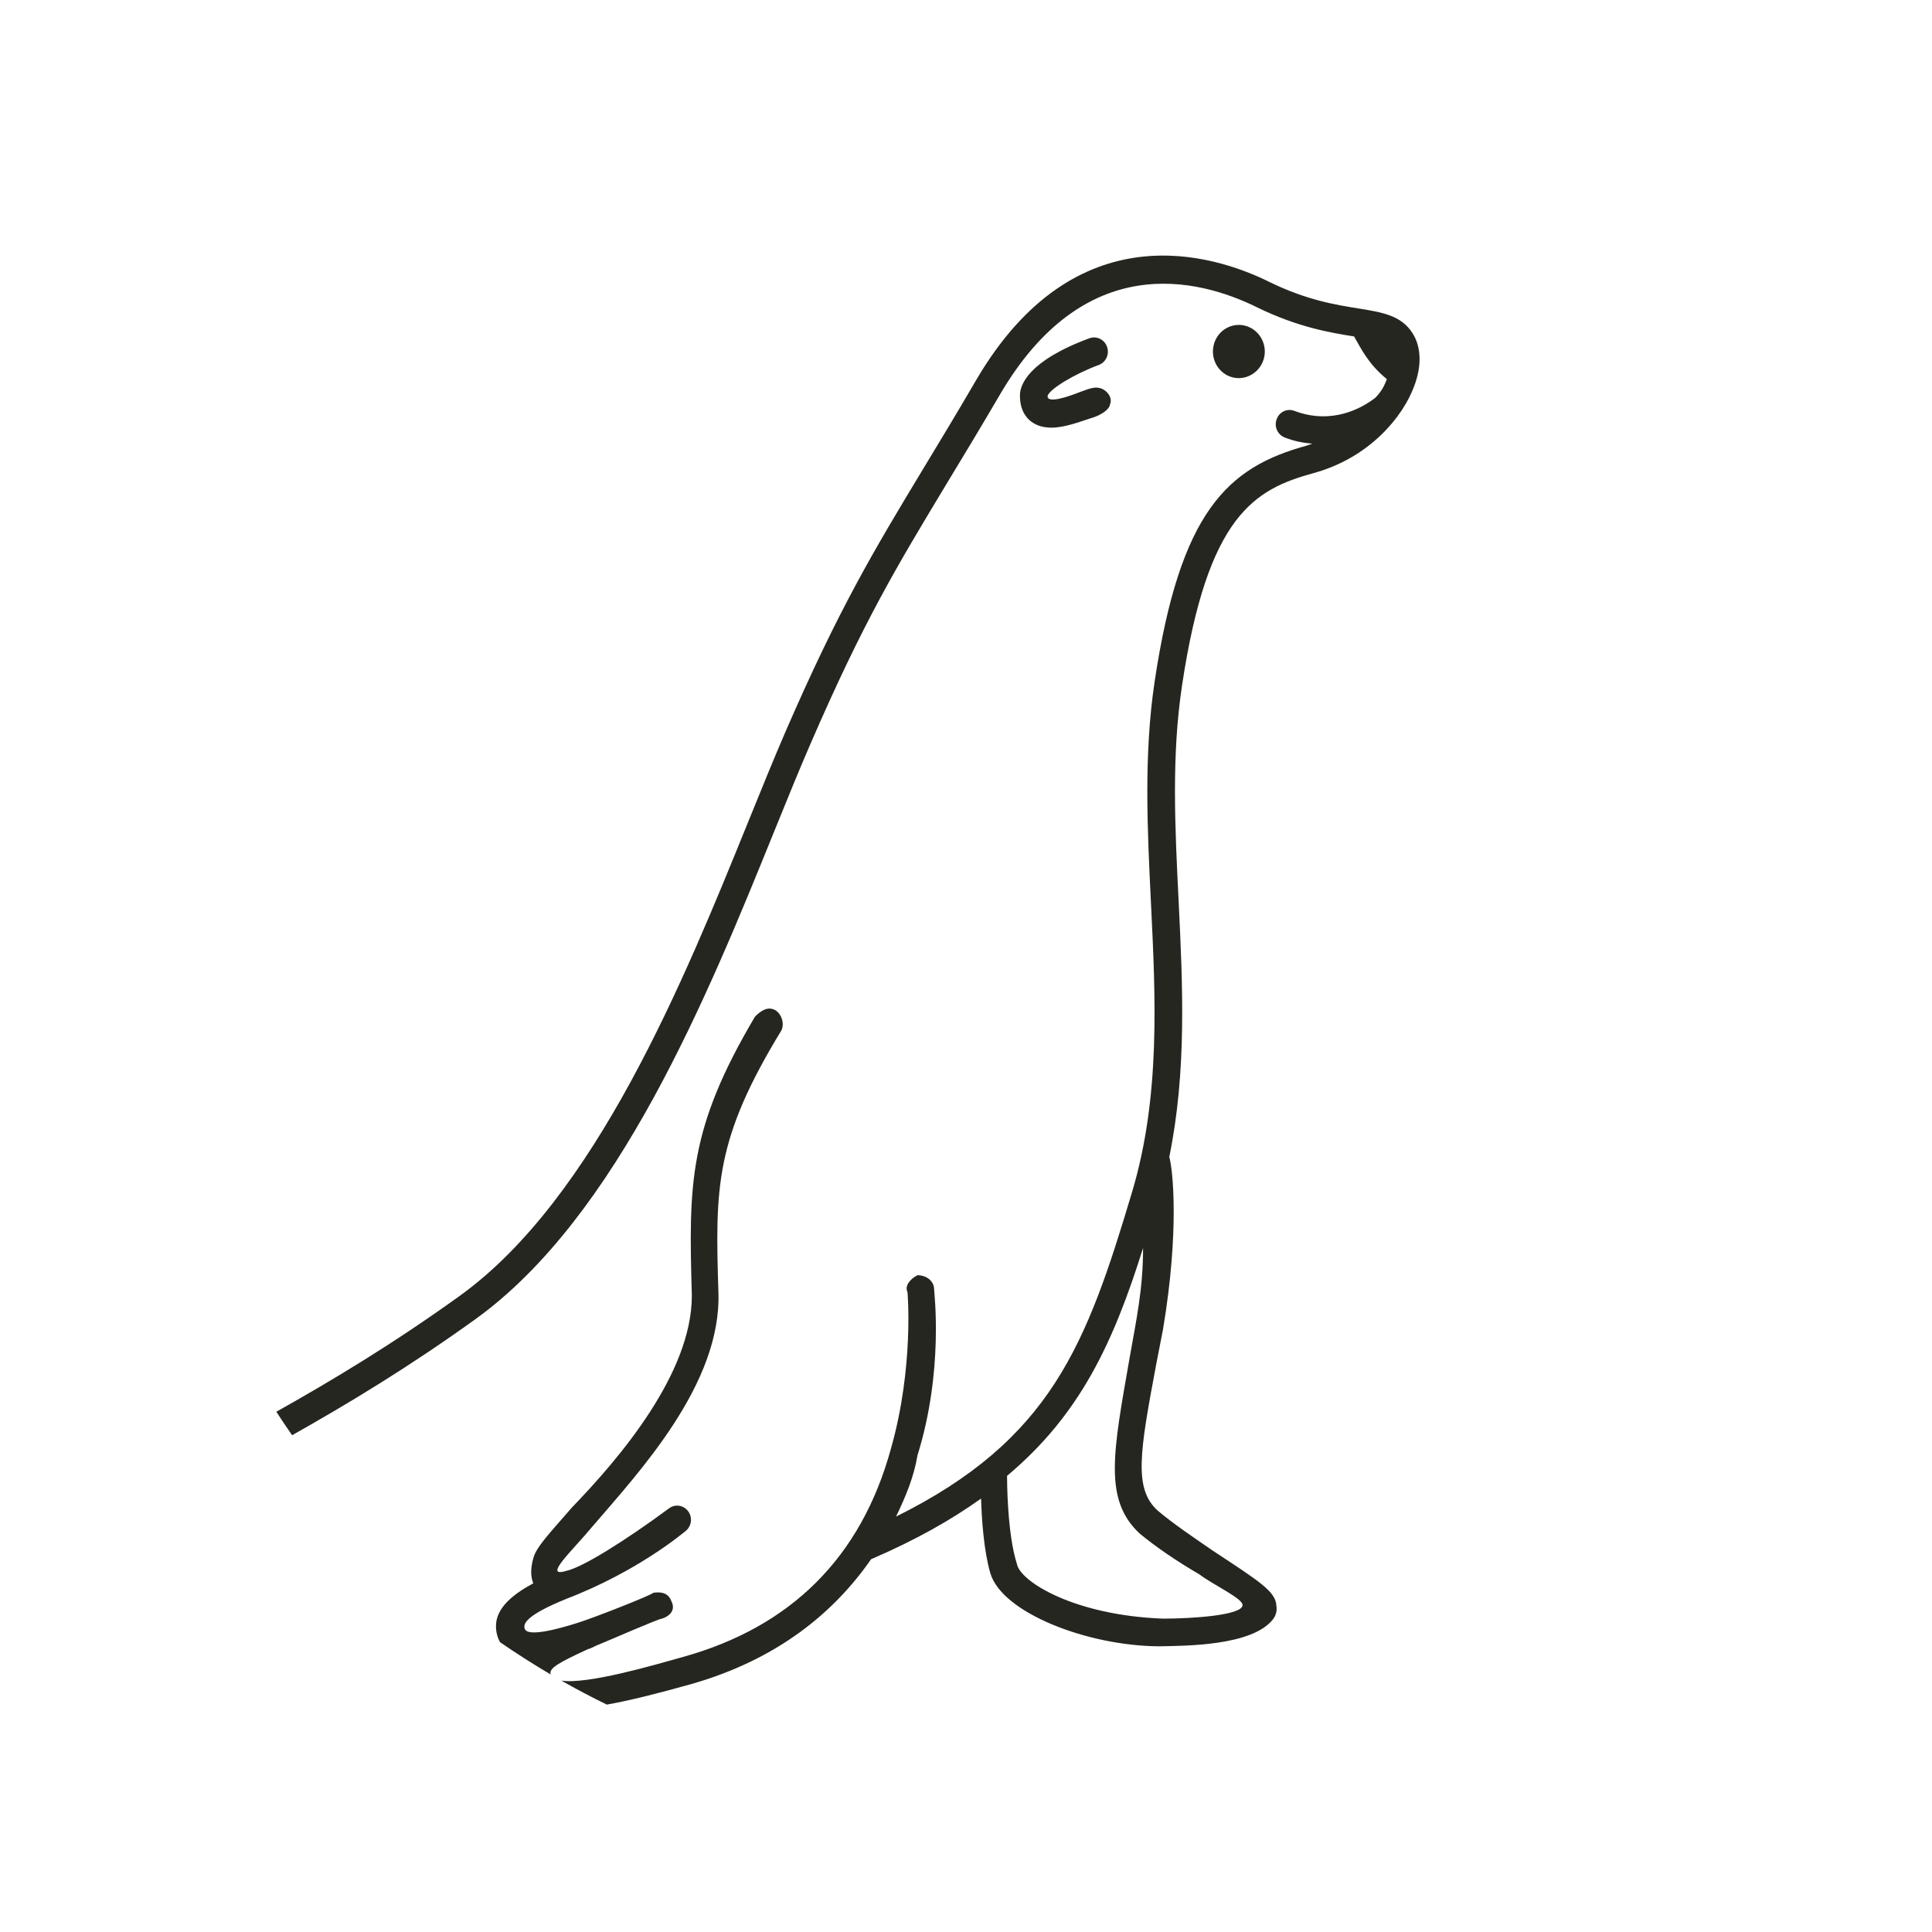 <?xml version="1.0" encoding="UTF-8"?>
<svg width="40px" height="40px" viewBox="0 0 40 40" version="1.1" xmlns="http://www.w3.org/2000/svg" xmlns:xlink="http://www.w3.org/1999/xlink">
    <!-- Generator: Sketch 41 (35326) - http://www.bohemiancoding.com/sketch -->
    <title>wildlife</title>
    <desc>Created with Sketch.</desc>
    <defs></defs>
    <g id="Page-1" stroke="none" stroke-width="1" fill="none" fill-rule="evenodd">
        <g id="wildlife" fill="#262621">
            <path d="M5.721,29.229 C6.877,28.58 8.138,27.822 9.511,26.835 C12.331,24.806 14.163,20.29 15.5,16.992 C15.768,16.33 16.023,15.704 16.262,15.151 C17.374,12.587 18.103,11.381 19.112,9.709 C19.433,9.18 19.796,8.579 20.208,7.873 C22.267,4.352 25.136,5.272 26.27,5.832 C27.048,6.213 27.646,6.31 28.125,6.386 C28.618,6.466 29.007,6.529 29.241,6.892 C29.426,7.177 29.44,7.568 29.28,7.993 C29.048,8.625 28.361,9.475 27.194,9.796 C25.976,10.129 25,10.667 24.471,14.204 C24.254,15.655 24.326,17.113 24.402,18.656 C24.487,20.391 24.572,22.178 24.209,23.952 C24.284,24.219 24.421,25.486 24.078,27.528 L23.941,28.232 C23.598,30.063 23.46,30.837 23.986,31.29 C24.285,31.541 24.697,31.822 25.109,32.104 C26.07,32.738 26.414,32.949 26.426,33.245 C26.443,33.345 26.418,33.444 26.358,33.523 C25.933,34.075 24.559,34.075 23.995,34.085 C22.499,34.075 20.74,33.386 20.503,32.569 C20.368,32.103 20.325,31.458 20.312,31.026 C19.687,31.473 18.945,31.891 18.035,32.282 C17.279,33.371 16.111,34.357 14.298,34.871 C13.61,35.063 13.037,35.208 12.564,35.292 C12.244,35.136 11.93,34.97 11.621,34.795 C12.163,34.878 13.529,34.477 14.146,34.304 C16.376,33.682 17.828,32.245 18.446,29.992 C18.926,28.303 18.789,26.754 18.789,26.754 C18.721,26.613 18.858,26.472 18.995,26.402 C19.202,26.402 19.339,26.543 19.339,26.684 C19.339,26.754 19.545,28.373 18.995,30.133 C18.927,30.556 18.759,30.971 18.552,31.399 C21.763,29.805 22.493,27.846 23.439,24.677 C24.027,22.709 23.926,20.664 23.829,18.687 C23.755,17.182 23.678,15.626 23.905,14.114 C24.433,10.587 25.416,9.676 27.044,9.229 C27.089,9.217 27.126,9.199 27.169,9.186 C26.983,9.169 26.792,9.135 26.597,9.057 C26.448,8.998 26.374,8.828 26.433,8.677 C26.488,8.525 26.653,8.449 26.802,8.508 C27.581,8.8 28.199,8.448 28.473,8.237 C28.611,8.096 28.659,7.987 28.714,7.85 C28.325,7.535 28.172,7.201 28.035,6.966 C27.545,6.887 26.874,6.778 26.022,6.361 C24.787,5.753 22.449,5.18 20.7,8.174 C20.284,8.884 19.92,9.487 19.598,10.017 C18.564,11.732 17.88,12.863 16.786,15.387 C16.548,15.934 16.295,16.557 16.028,17.216 C14.664,20.581 12.796,25.189 9.839,27.315 C8.462,28.306 7.203,29.064 6.048,29.715 C5.936,29.555 5.827,29.393 5.721,29.229 Z M11.402,34.669 C11.354,34.538 11.581,34.417 12.184,34.139 C12.196,34.146 12.333,34.076 12.333,34.076 C12.676,33.935 13.638,33.512 13.707,33.512 C13.913,33.442 13.981,33.301 13.897,33.144 C13.84,32.992 13.707,32.949 13.527,32.976 C13.5,33.02 12.332,33.482 11.955,33.601 C11.536,33.733 10.925,33.896 10.864,33.722 C10.827,33.618 10.891,33.442 11.727,33.102 C13.226,32.526 14.161,31.722 14.184,31.707 C14.314,31.611 14.345,31.429 14.253,31.296 C14.16,31.163 13.983,31.133 13.854,31.227 C12.951,31.893 12.058,32.456 11.714,32.526 C11.234,32.667 11.852,32.104 12.262,31.609 C13.225,30.485 14.942,28.654 14.874,26.753 C14.805,24.571 14.805,23.585 16.179,21.332 C16.247,21.191 16.179,20.98 16.041,20.909 C15.904,20.839 15.767,20.909 15.63,21.05 C14.256,23.374 14.256,24.5 14.324,26.824 C14.324,28.443 12.814,30.203 11.842,31.21 C11.371,31.752 11.118,32.015 11.048,32.239 C10.974,32.488 10.991,32.657 11.041,32.781 C10.617,33.009 10.273,33.29 10.269,33.658 C10.267,33.785 10.297,33.901 10.353,34 C10.694,34.235 11.044,34.458 11.402,34.669 Z M23.666,25.839 C23.666,26.683 23.528,27.317 23.391,28.092 C23.047,30.063 22.841,31.048 23.597,31.752 C23.941,32.034 24.352,32.316 24.834,32.597 C25.108,32.808 25.726,33.09 25.726,33.231 C25.726,33.442 24.696,33.512 24.078,33.512 C22.224,33.442 21.124,32.738 21.056,32.386 C20.85,31.752 20.85,30.626 20.85,30.556 C22.361,29.288 23.047,27.81 23.666,25.839 Z M22.979,8.378 C22.979,8.448 22.841,8.589 22.566,8.665 C22.361,8.73 22.044,8.854 21.769,8.854 C21.616,8.854 21.473,8.819 21.353,8.731 C21.241,8.647 21.11,8.482 21.117,8.168 C21.124,7.977 21.275,7.477 22.553,7.004 C22.702,6.949 22.867,7.027 22.92,7.18 C22.974,7.333 22.898,7.501 22.749,7.556 C22.245,7.743 21.73,8.055 21.69,8.196 C21.674,8.308 21.88,8.308 22.374,8.111 C22.561,8.042 22.655,8.009 22.76,8.032 C22.916,8.065 23.047,8.237 22.979,8.378 Z M26.176,7.387 C26.115,7.685 25.831,7.877 25.541,7.818 C25.25,7.756 25.064,7.466 25.123,7.167 C25.182,6.869 25.466,6.677 25.757,6.738 C26.047,6.8 26.234,7.09 26.176,7.387 Z" id="Combined-Shape"></path>
        </g>
    </g>
</svg>